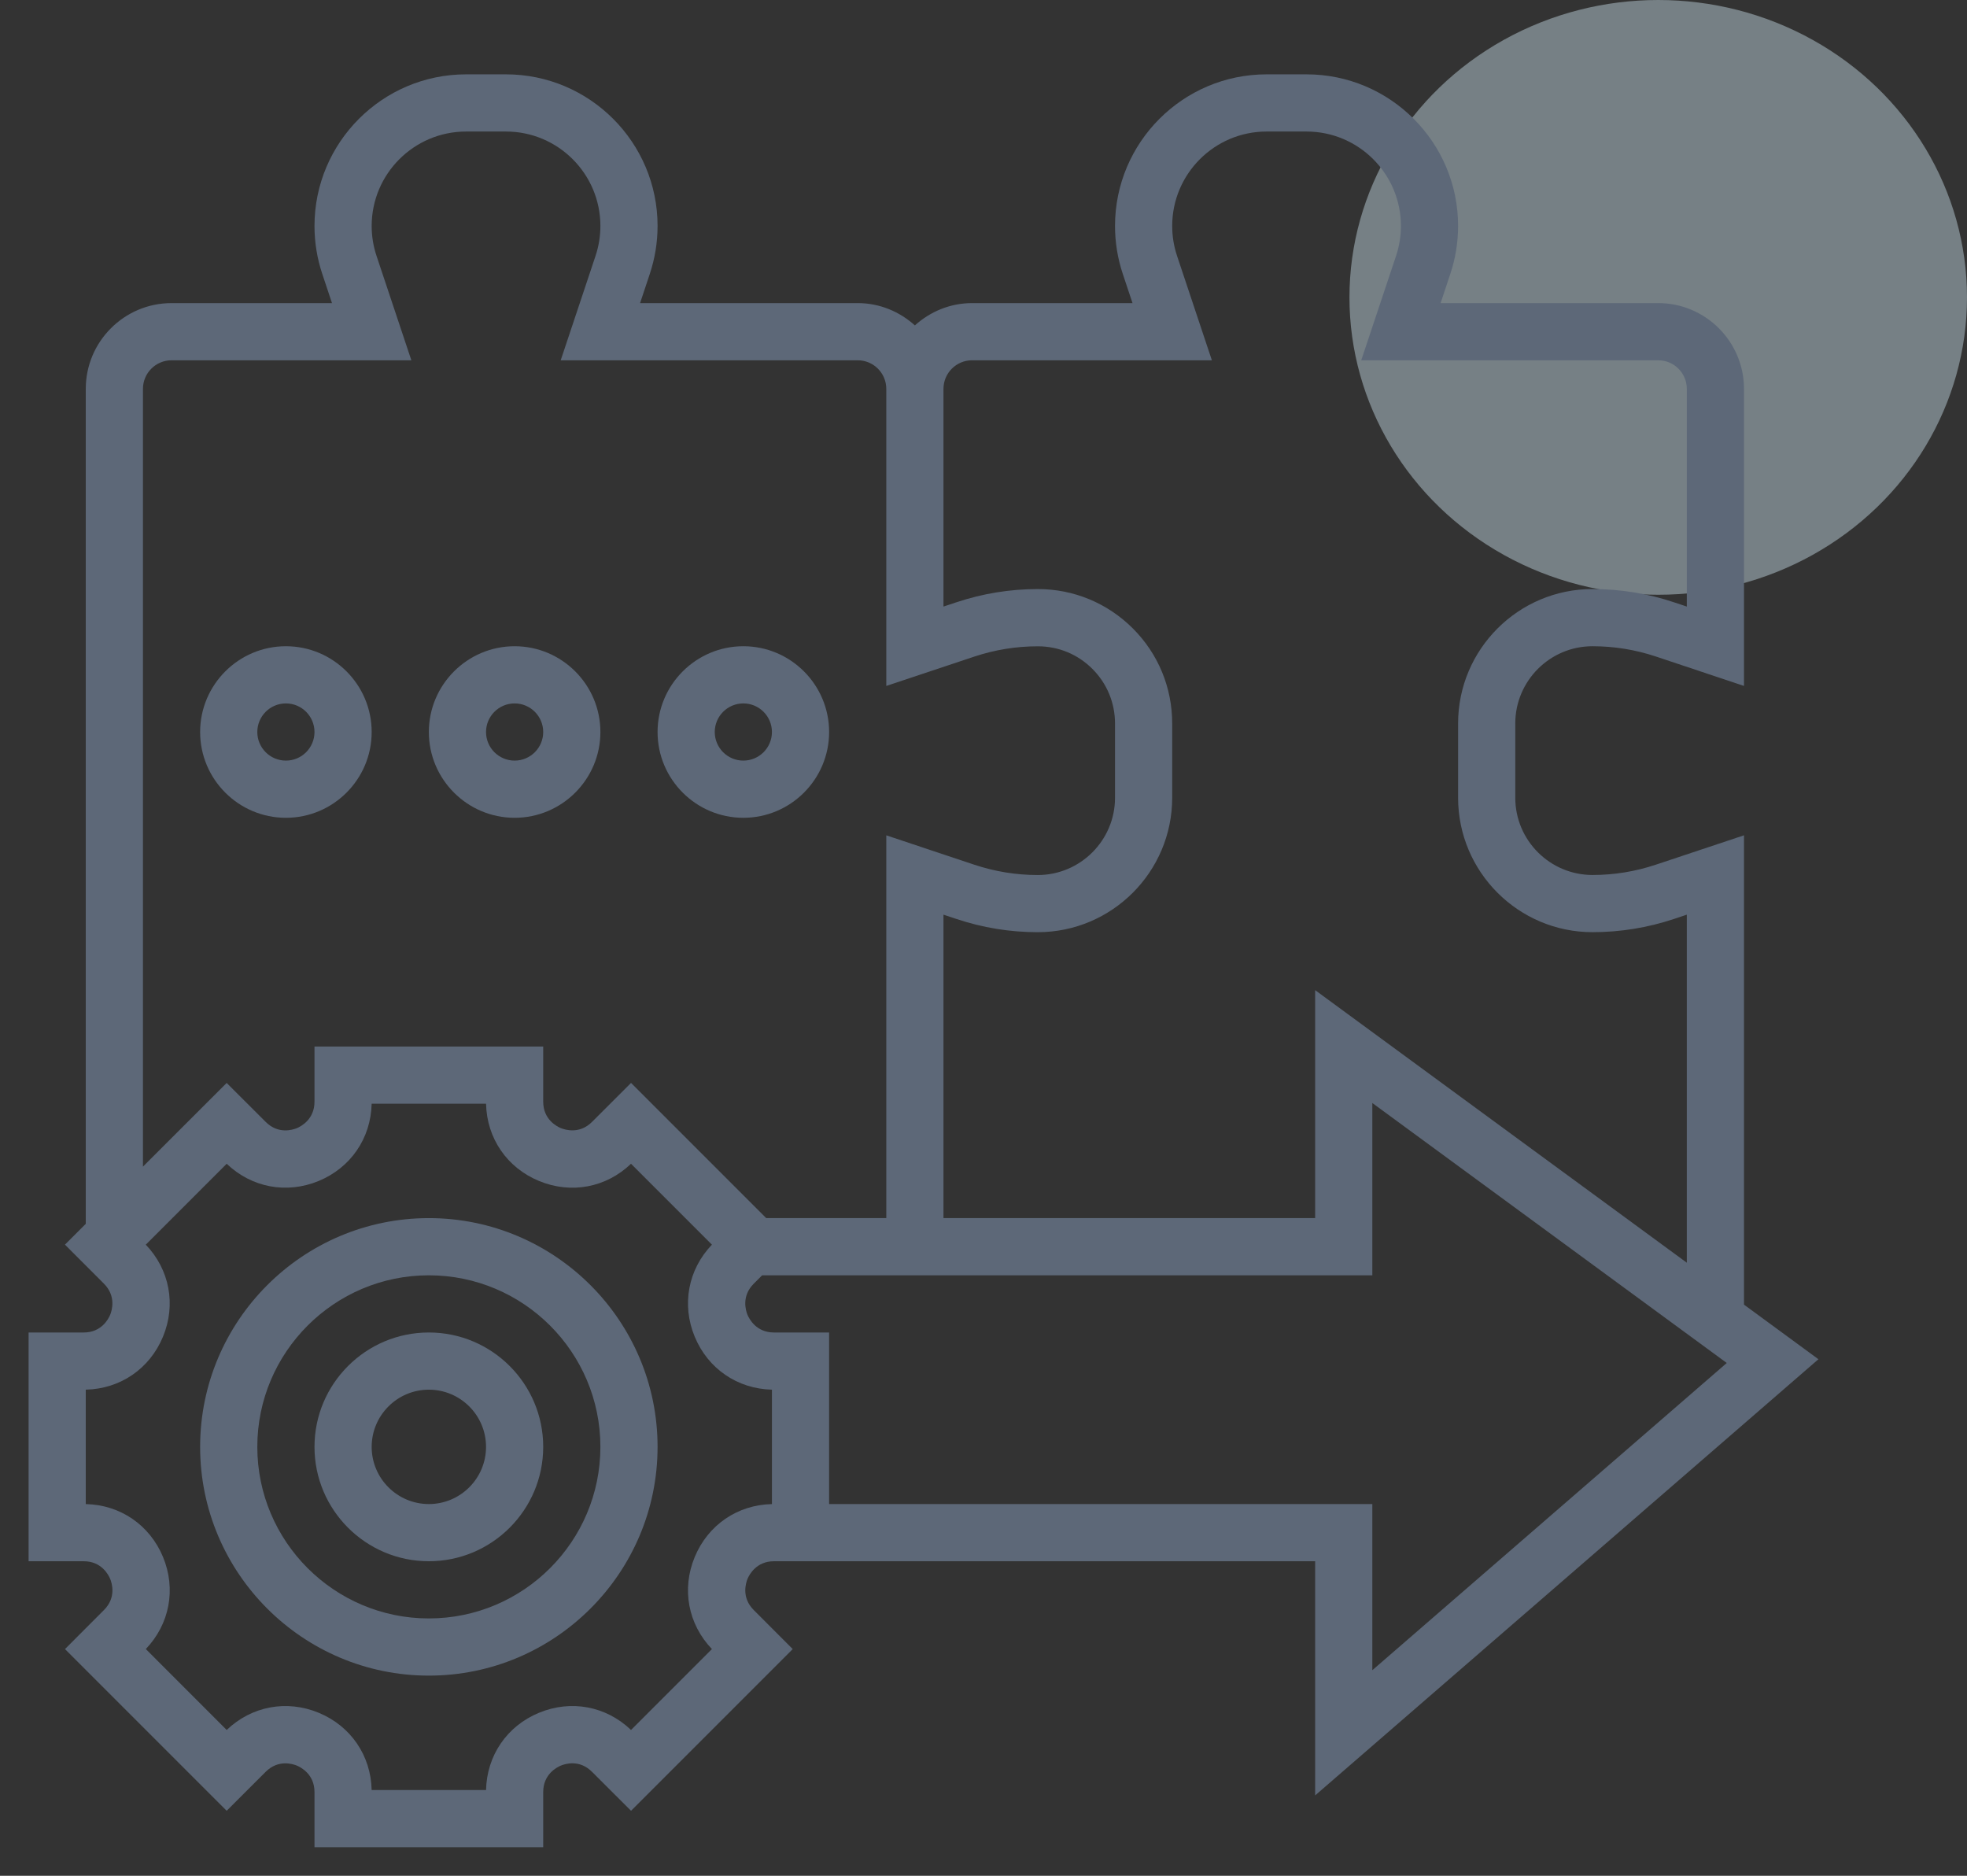 <svg width="86" height="82" viewBox="0 0 86 82" fill="none" xmlns="http://www.w3.org/2000/svg">
<rect x="0" y="0" width="86" height="82" fill="#333333" stroke="none"/>
<ellipse opacity="0.4" cx="72.5" cy="13" rx="13.5" ry="13" fill="#D9F4FF"/>
<path d="M18.75 58.25C15.992 58.25 13.75 60.492 13.75 63.25C13.75 66.007 15.992 68.25 18.75 68.25C21.508 68.25 23.75 66.007 23.75 63.25C23.75 60.492 21.508 58.25 18.75 58.25ZM18.75 65.75C17.371 65.75 16.25 64.629 16.25 63.25C16.25 61.871 17.371 60.75 18.75 60.75C20.129 60.75 21.25 61.871 21.25 63.25C21.25 64.629 20.129 65.75 18.75 65.75Z" fill="#5D6878"/>
<path d="M18.75 53.25C13.236 53.25 8.75 57.736 8.75 63.25C8.75 68.764 13.236 73.25 18.75 73.25C24.264 73.25 28.75 68.764 28.75 63.25C28.75 57.736 24.264 53.25 18.75 53.25ZM18.75 70.75C14.614 70.75 11.25 67.386 11.25 63.25C11.25 59.114 14.614 55.75 18.75 55.75C22.886 55.75 26.25 59.114 26.25 63.25C26.25 67.386 22.886 70.75 18.75 70.75Z" fill="#5D6878"/>
<path d="M79.504 59.419L76.25 57.032V36.515L72.395 37.8C71.5 38.099 70.569 38.25 69.627 38.25C67.765 38.25 66.25 36.735 66.25 34.874V31.626C66.25 29.765 67.765 28.25 69.626 28.25C70.57 28.25 71.501 28.401 72.396 28.699L76.25 29.986V17C76.25 14.932 74.567 13.25 72.5 13.25H62.985L63.41 11.974C63.635 11.297 63.75 10.592 63.75 9.876C63.75 6.223 60.778 3.25 57.123 3.25H55.377C51.722 3.25 48.75 6.224 48.75 9.879C48.75 10.592 48.865 11.299 49.09 11.974L49.515 13.25H42.5C41.536 13.25 40.665 13.626 40 14.225C39.335 13.626 38.464 13.25 37.5 13.25H27.985L28.41 11.974C28.635 11.297 28.75 10.592 28.75 9.876C28.75 6.223 25.777 3.25 22.122 3.25H20.378C16.723 3.25 13.75 6.224 13.75 9.879C13.75 10.592 13.865 11.299 14.09 11.974L14.515 13.25H7.5C5.433 13.25 3.75 14.932 3.75 17V53.5L2.84 54.41L4.544 56.116C5.091 56.664 4.89 57.296 4.816 57.479C4.741 57.659 4.436 58.25 3.661 58.25H1.25V68.25H3.661C4.436 68.25 4.741 68.841 4.817 69.021C4.893 69.204 5.094 69.835 4.544 70.384L2.841 72.09L9.91 79.159L11.616 77.455C12.166 76.906 12.796 77.11 12.979 77.183C13.159 77.259 13.75 77.564 13.75 78.339V80.75H23.75V78.339C23.75 77.564 24.341 77.259 24.521 77.183C24.703 77.109 25.334 76.903 25.884 77.456L27.59 79.159L34.659 72.09L32.955 70.384C32.407 69.836 32.609 69.204 32.682 69.021C32.759 68.841 33.064 68.25 33.839 68.25H35H36.25H57.5V78.487L79.504 59.419ZM42.5 15.75H52.985L51.461 11.182C51.321 10.761 51.25 10.322 51.25 9.879C51.25 7.601 53.101 5.75 55.377 5.75H57.123C59.399 5.75 61.25 7.601 61.25 9.877C61.25 10.322 61.179 10.761 61.039 11.182L59.515 15.75H72.5C73.19 15.75 73.75 16.31 73.75 17V26.516L73.188 26.329C72.037 25.944 70.84 25.75 69.626 25.75C66.386 25.75 63.75 28.386 63.75 31.626V34.874C63.75 38.114 66.386 40.75 69.627 40.75C70.839 40.75 72.035 40.556 73.184 40.174L73.75 39.985V55.2L57.5 43.284V53.25H41.25V39.985L41.814 40.172C42.964 40.557 44.161 40.751 45.374 40.751C48.615 40.75 51.25 38.114 51.25 34.874V31.628C51.25 30.058 50.639 28.58 49.529 27.471C48.419 26.363 46.944 25.751 45.375 25.751H45.373C44.161 25.751 42.965 25.945 41.815 26.329L41.25 26.516V17C41.25 16.31 41.81 15.75 42.5 15.75ZM6.25 17C6.25 16.31 6.81 15.75 7.5 15.75H17.985L16.461 11.182C16.321 10.761 16.25 10.322 16.25 9.879C16.25 7.601 18.101 5.75 20.378 5.75H22.122C24.399 5.75 26.25 7.601 26.25 9.877C26.25 10.322 26.179 10.761 26.039 11.182L24.515 15.75H37.5C38.19 15.75 38.75 16.31 38.75 17V29.986L42.605 28.701C43.5 28.404 44.431 28.253 45.373 28.253H45.375C46.276 28.253 47.124 28.602 47.761 29.241C48.399 29.879 48.75 30.726 48.75 31.629V34.875C48.75 36.736 47.235 38.251 45.374 38.252C44.431 38.252 43.5 38.101 42.605 37.803L38.75 36.517V53.25H33.5L27.59 47.34L25.884 49.044C25.335 49.593 24.703 49.388 24.521 49.316C24.341 49.241 23.75 48.936 23.75 48.161V45.75H13.75V48.161C13.75 48.936 13.159 49.241 12.979 49.318C12.796 49.39 12.168 49.596 11.616 49.044L9.91 47.341L6.25 51V17ZM33.75 65.751C32.242 65.784 30.954 66.664 30.374 68.066C29.794 69.466 30.084 71 31.126 72.089L27.589 75.626C26.499 74.582 24.968 74.295 23.566 74.874C22.165 75.453 21.284 76.743 21.251 78.25H16.249C16.216 76.743 15.336 75.454 13.934 74.874C12.533 74.295 11 74.585 9.911 75.626L6.375 72.088C7.418 70.999 7.706 69.465 7.128 68.065C6.546 66.664 5.258 65.784 3.75 65.751V60.749C5.258 60.716 6.546 59.836 7.126 58.434C7.706 57.034 7.416 55.5 6.374 54.411L9.911 50.874C11.001 51.916 12.531 52.205 13.934 51.626C15.335 51.046 16.215 49.758 16.249 48.25H21.251C21.284 49.758 22.164 51.046 23.566 51.626C24.97 52.208 26.503 51.915 27.589 50.874L31.126 54.411C30.084 55.5 29.795 57.034 30.374 58.434C30.954 59.835 32.242 60.715 33.75 60.749V65.751ZM36.25 65.75V58.25H33.839C33.064 58.25 32.759 57.659 32.682 57.479C32.608 57.296 32.406 56.665 32.956 56.116L33.322 55.75H60V48.218L75.496 59.583L60 73.013V65.75H36.25Z" fill="#5D6878"/>
<path d="M16.25 32C16.25 29.933 14.568 28.25 12.5 28.25C10.432 28.25 8.75 29.933 8.75 32C8.75 34.068 10.432 35.75 12.5 35.75C14.568 35.75 16.25 34.068 16.25 32ZM11.25 32C11.25 31.31 11.81 30.75 12.5 30.75C13.19 30.75 13.75 31.31 13.75 32C13.75 32.69 13.19 33.25 12.5 33.25C11.81 33.25 11.25 32.69 11.25 32Z" fill="#5D6878"/>
<path d="M22.5 35.75C24.567 35.75 26.25 34.068 26.25 32C26.25 29.933 24.567 28.25 22.5 28.25C20.433 28.25 18.75 29.933 18.75 32C18.75 34.068 20.433 35.75 22.5 35.75ZM22.5 30.75C23.19 30.75 23.75 31.31 23.75 32C23.75 32.69 23.19 33.25 22.5 33.25C21.81 33.25 21.25 32.69 21.25 32C21.25 31.31 21.81 30.75 22.5 30.75Z" fill="#5D6878"/>
<path d="M32.5 35.75C34.568 35.75 36.25 34.068 36.25 32C36.25 29.933 34.568 28.25 32.5 28.25C30.433 28.25 28.75 29.933 28.75 32C28.75 34.068 30.433 35.75 32.5 35.75ZM32.5 30.75C33.19 30.75 33.75 31.31 33.75 32C33.75 32.69 33.19 33.25 32.5 33.25C31.81 33.25 31.25 32.69 31.25 32C31.25 31.31 31.81 30.75 32.5 30.75Z" fill="#5D6878"/>
</svg>
